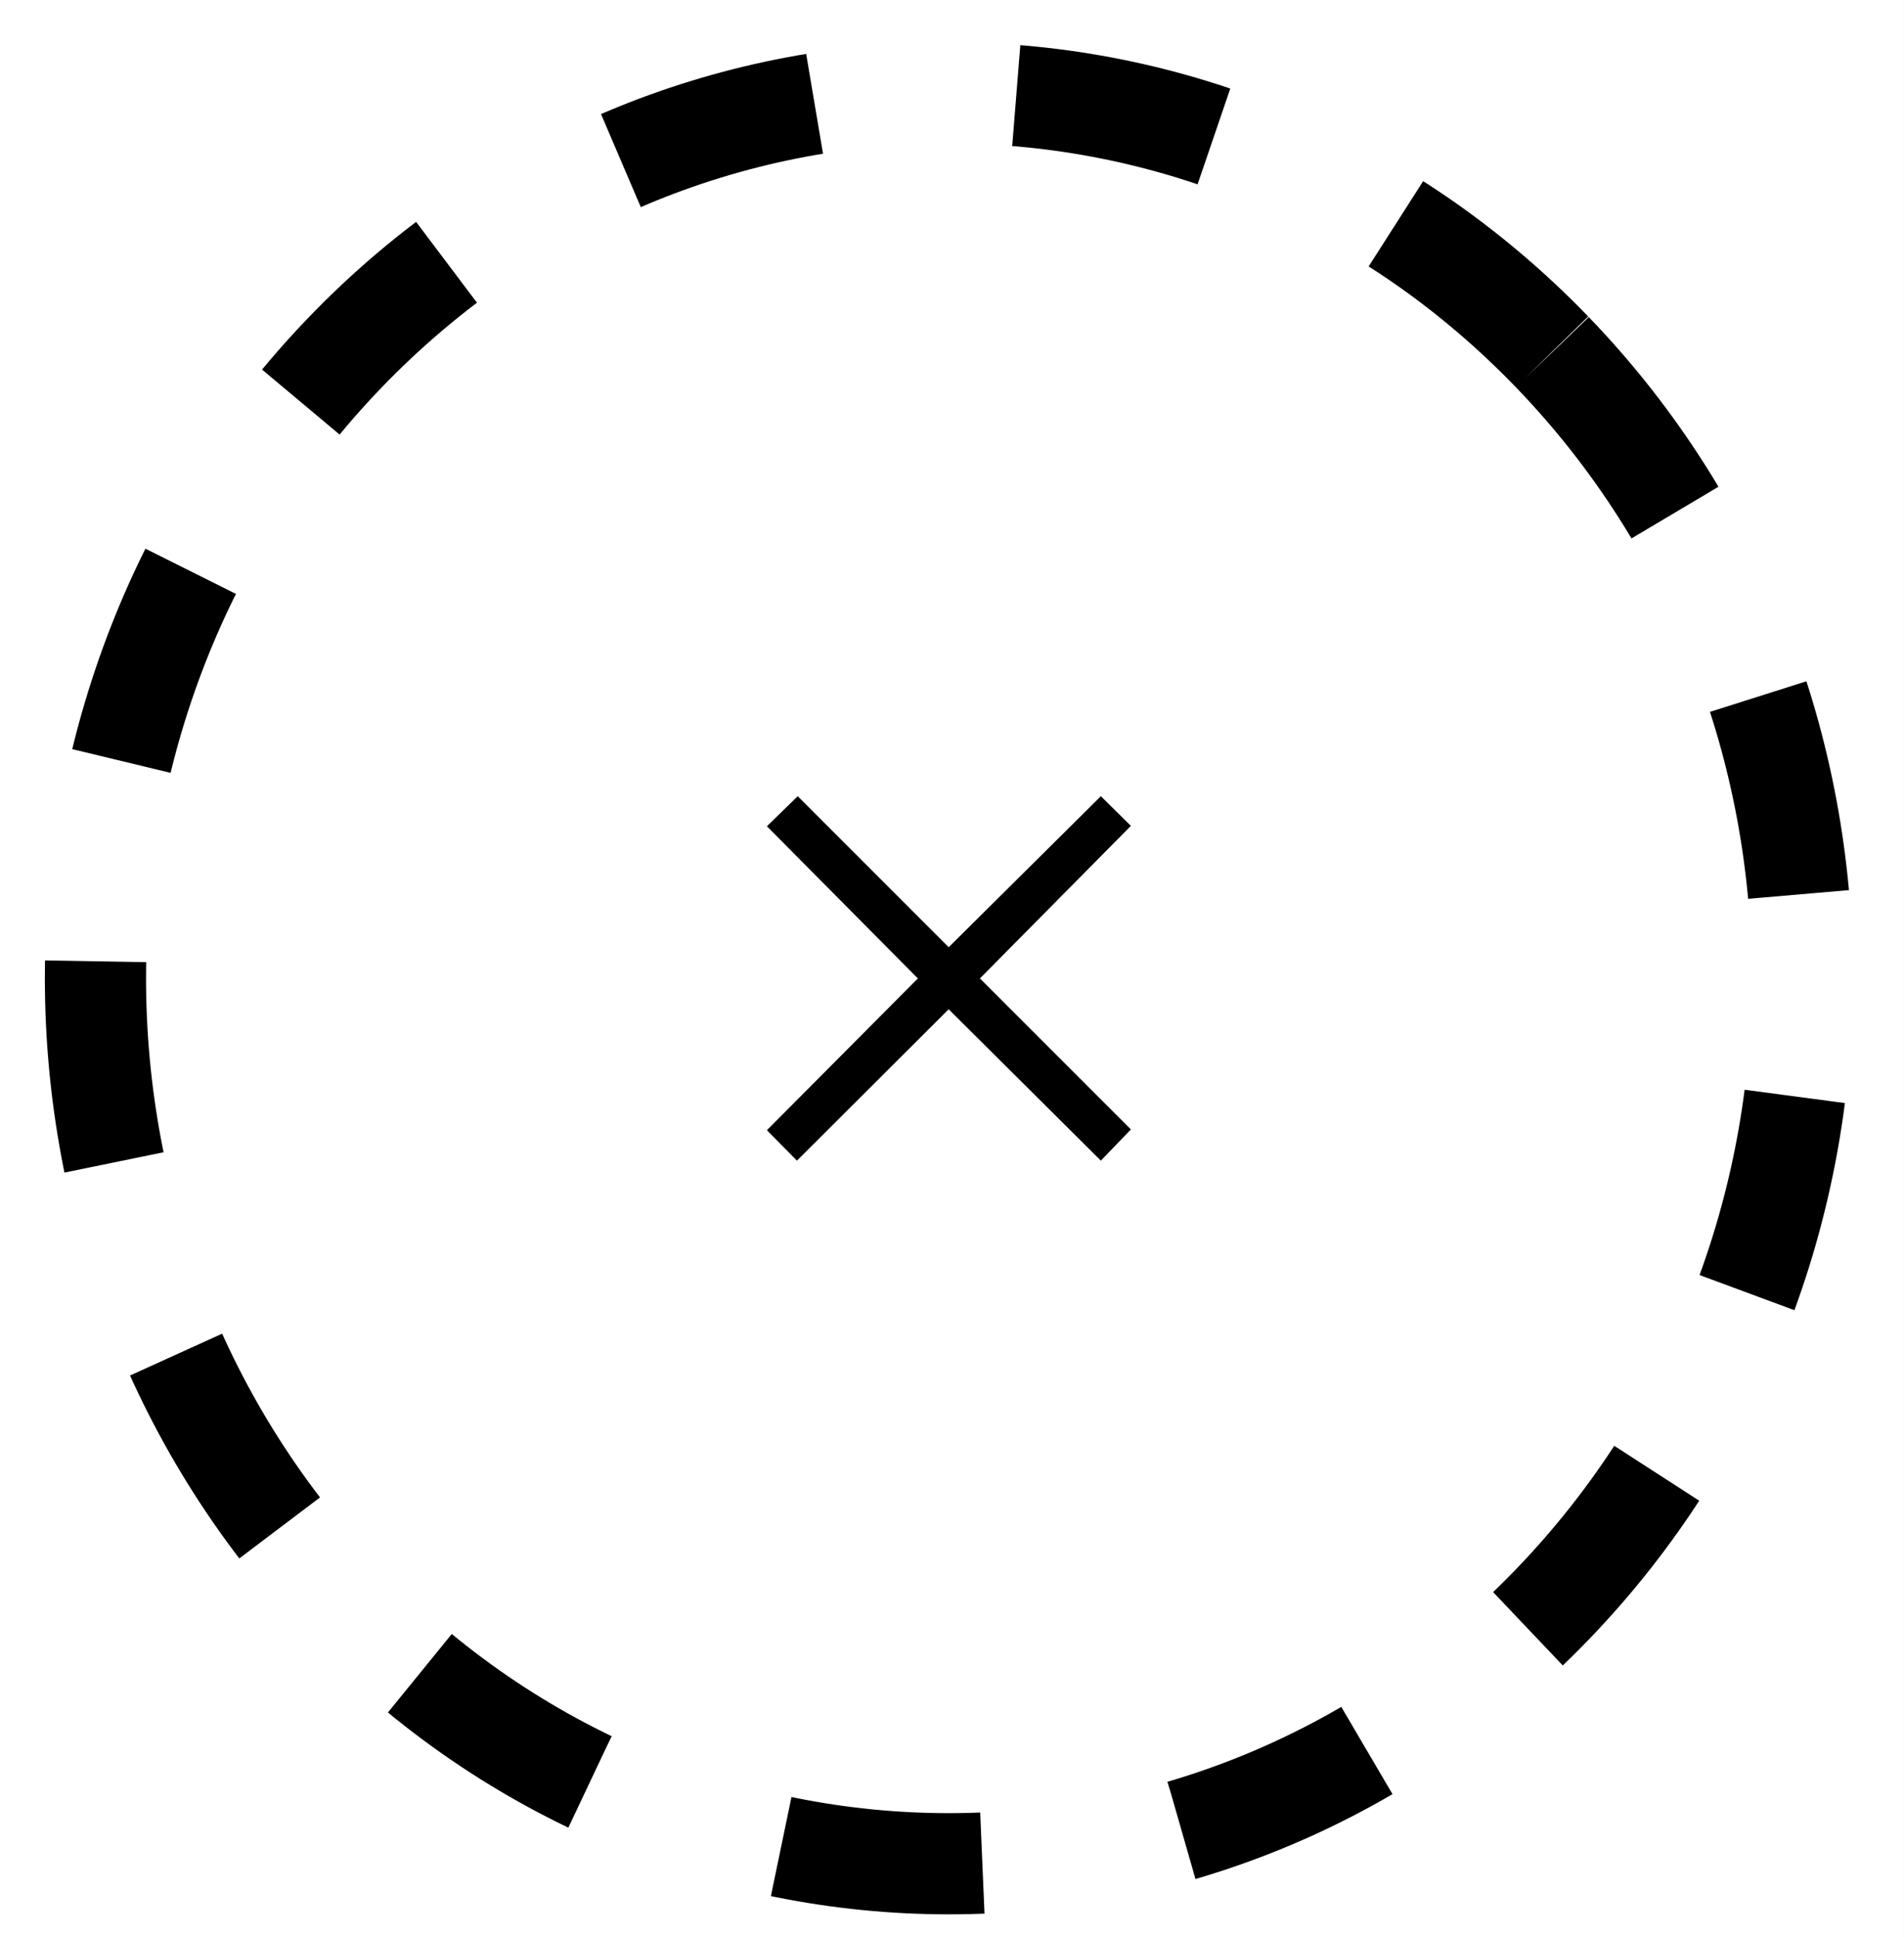 <?xml version="1.0" encoding="UTF-8"?>
<svg xmlns="http://www.w3.org/2000/svg" xmlns:xlink="http://www.w3.org/1999/xlink" width="75.278pt" height="76.577pt" viewBox="0 0 75.278 76.577">
<rect x="0" y="0" width="75.278" height="76.577" fill="#808080" stroke="none"/>
<defs>
<g>
<g id="glyph-0-0">
<path d="M 15.516 -0.578 L 9.547 -6.547 L 15.516 -12.578 L 14.328 -13.75 L 8.312 -7.781 L 2.344 -13.75 L 1.125 -12.562 L 7.094 -6.547 L 1.125 -0.547 L 2.312 0.656 L 8.312 -5.328 L 14.328 0.656 Z M 15.516 -0.578 "/>
</g>
</g>
<clipPath id="clip-0">
<path clip-rule="nonzero" d="M 0 0 L 75.277 0 L 75.277 76.578 L 0 76.578 Z M 0 0 "/>
</clipPath>
</defs>
<g clip-path="url(#clip-0)">
<rect x="-7.528" y="-7.658" width="90.334" height="91.892" fill="rgb(100%, 100%, 100%)" fill-opacity="1"/>
<path fill="none" stroke-width="4" stroke-linecap="butt" stroke-linejoin="miter" stroke="rgb(0%, 0%, 0%)" stroke-opacity="1" stroke-dasharray="8 8" stroke-miterlimit="4" d="M 57.602 10.252 C 70.781 23.924 70.781 46.084 57.602 59.756 C 44.426 73.424 23.059 73.424 9.883 59.756 C -3.293 46.084 -3.293 23.924 9.883 10.252 C 23.059 -3.416 44.426 -3.416 57.602 10.252 Z M 57.602 10.252 " transform="matrix(1, 0, 0, 1, 3.773, 3.67)"/>
</g>
<g fill="rgb(0%, 0%, 0%)" fill-opacity="1">
<use xlink:href="#glyph-0-0" x="29.196" y="45.226"/>
</g>
</svg>
